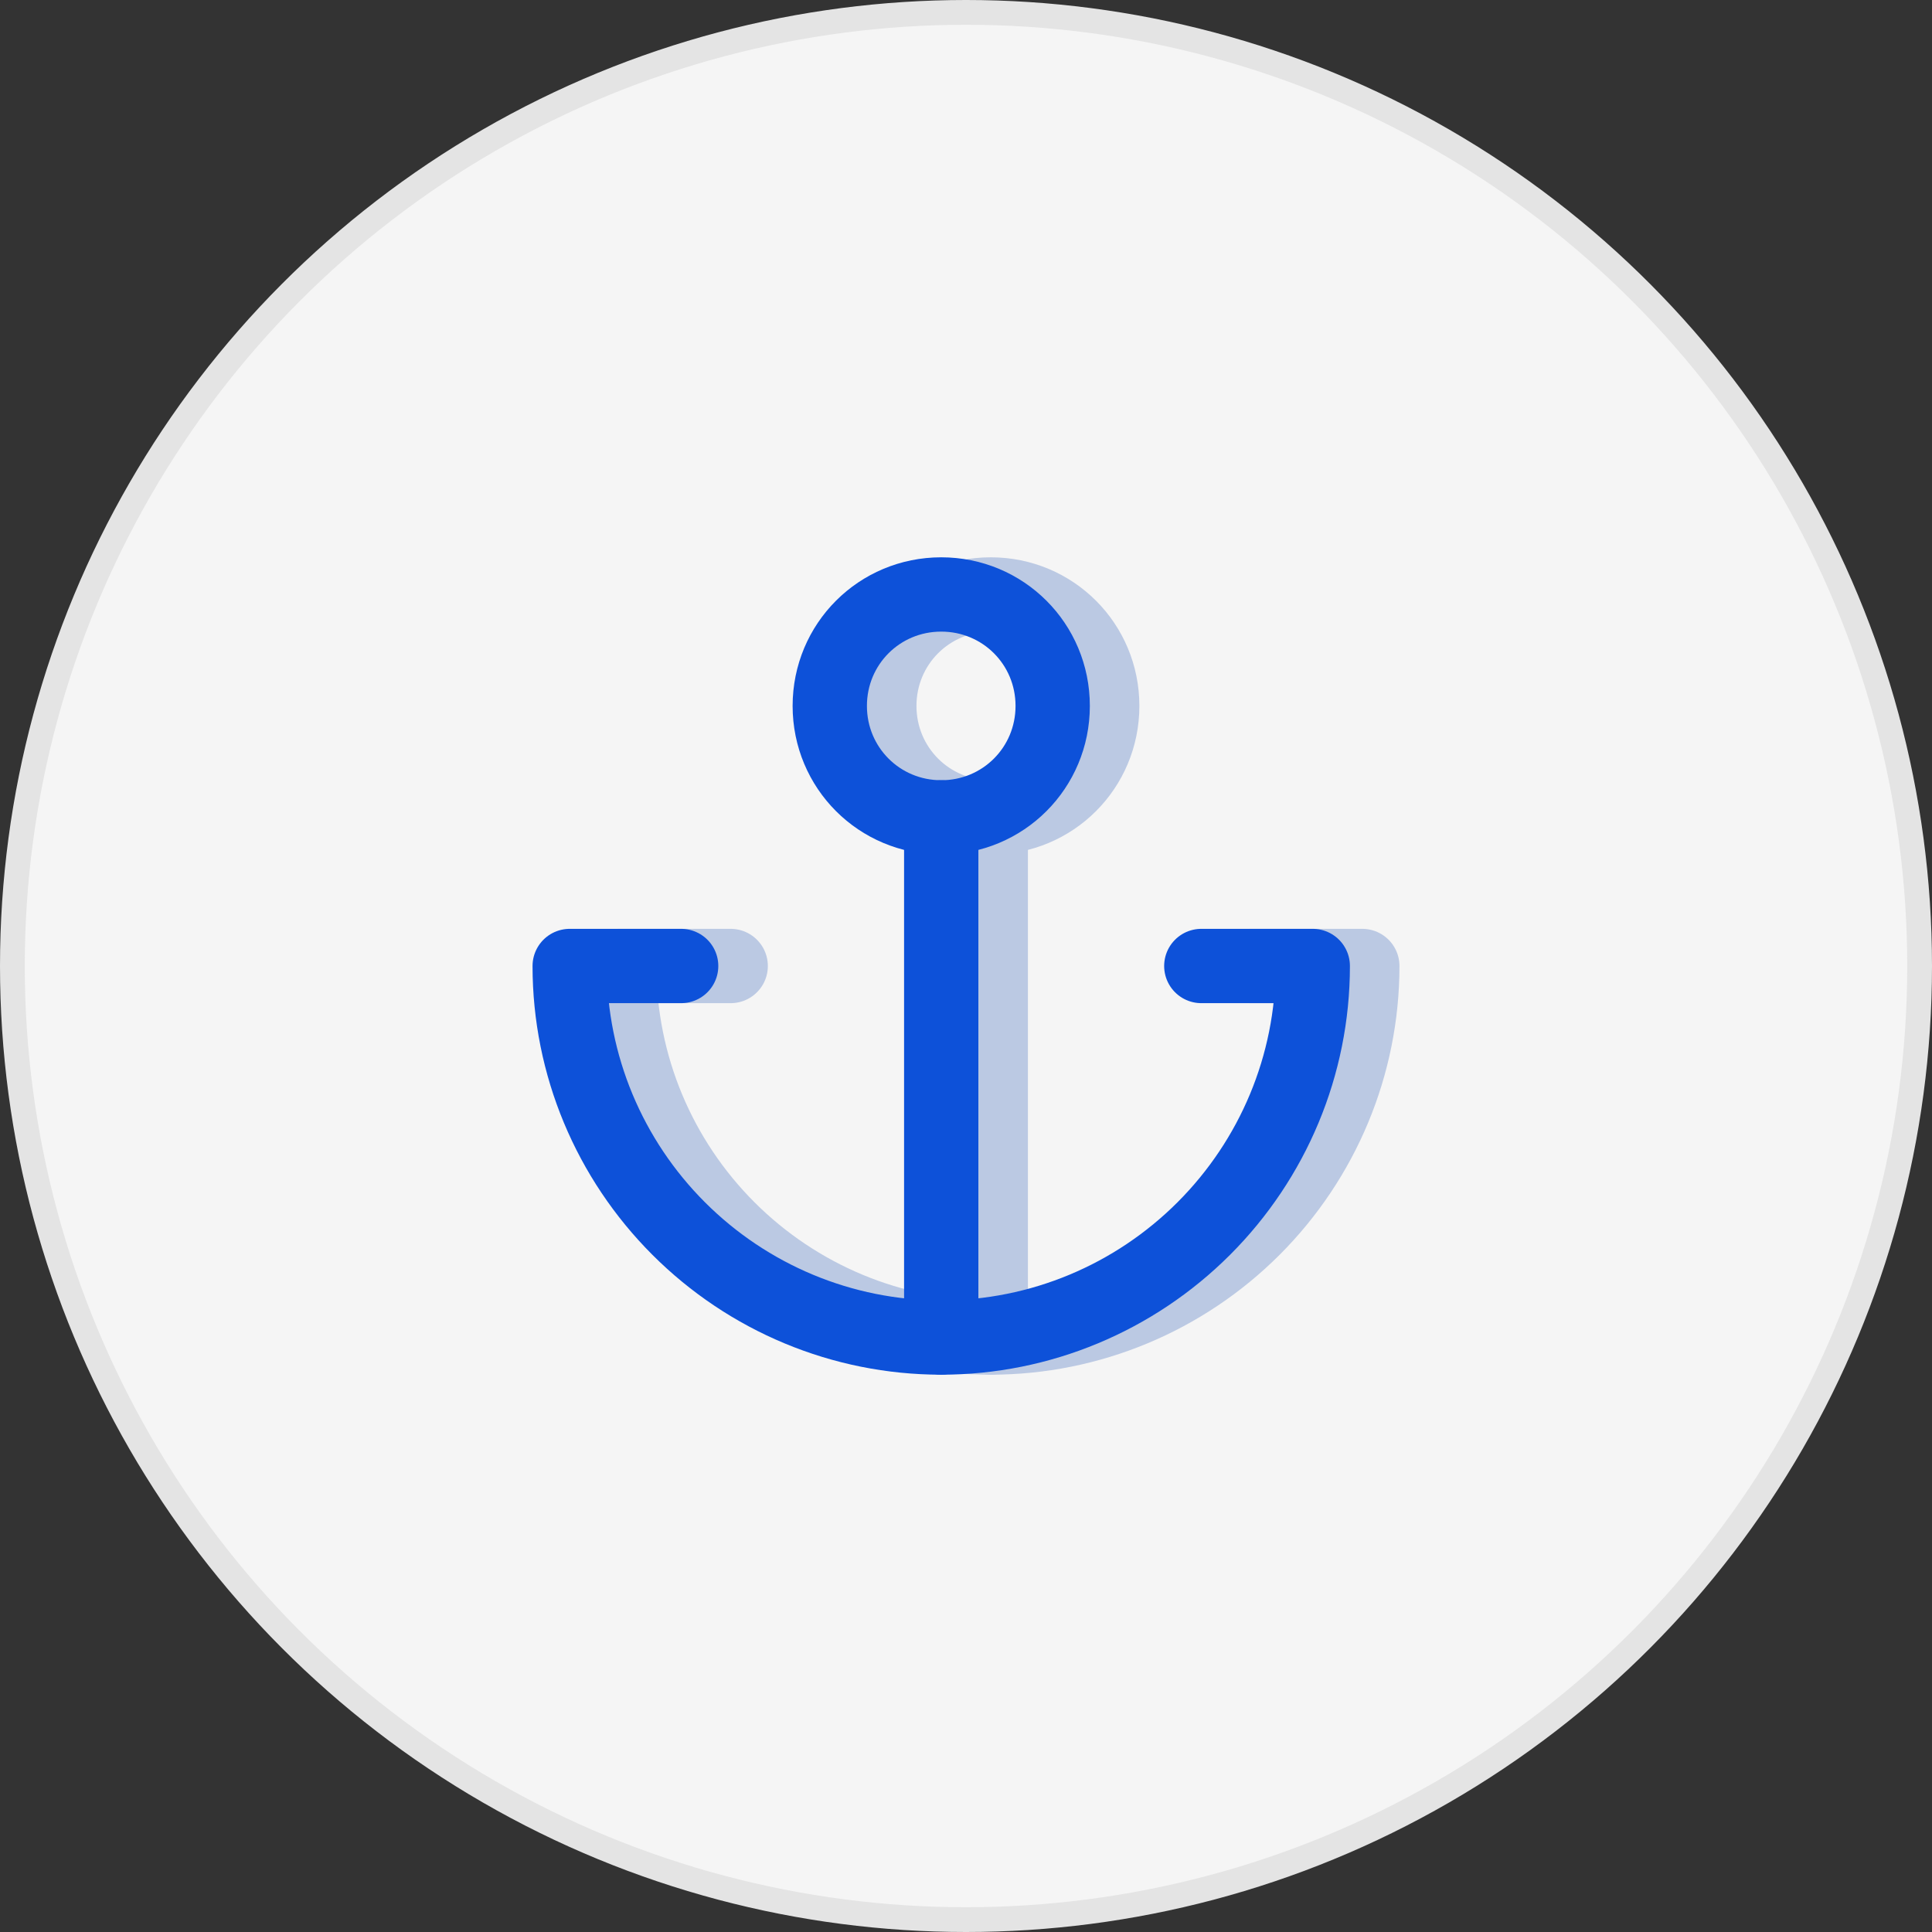 <?xml version="1.0" encoding="utf-8"?>
<!-- Generator: Adobe Illustrator 25.2.1, SVG Export Plug-In . SVG Version: 6.00 Build 0)  -->
<svg version="1.1" id="Layer_1" xmlns="http://www.w3.org/2000/svg" xmlns:xlink="http://www.w3.org/1999/xlink" x="0px" y="0px"
	 width="78px" height="78px" viewBox="0 0 78 78" style="enable-background:new 0 0 78 78;" xml:space="preserve">
<rect x="0" y="0" width="78" height="78" fill="#333333" stroke="none"/>
<style type="text/css">
	.st0{fill:#F5F5F5;stroke:#E4E4E4;}
	.st1{fill:none;stroke:#BBC9E3;stroke-width:3;stroke-linecap:round;stroke-linejoin:round;}
	.st2{fill:none;stroke:#0D51D9;stroke-width:3;stroke-linecap:round;stroke-linejoin:round;}
</style>
<circle class="st0" cx="39" cy="39" r="38.5"/>
<g>
	<path class="st1" d="M40,33c2.5,0,4.5-2,4.5-4.5S42.5,24,40,24s-4.5,2-4.5,4.5S37.5,33,40,33z"/>
	<path class="st1" d="M40,54V33"/>
	<path class="st1" d="M29.5,39H25c0,4,1.6,7.8,4.4,10.6C32.2,52.4,36,54,40,54c4,0,7.8-1.6,10.6-4.4C53.4,46.8,55,43,55,39h-4.5"/>
	<path class="st2" d="M38,33c2.5,0,4.5-2,4.5-4.5S40.5,24,38,24s-4.5,2-4.5,4.5S35.5,33,38,33z"/>
	<path class="st2" d="M38,54V33"/>
	<path class="st2" d="M27.5,39H23c0,4,1.6,7.8,4.4,10.6C30.2,52.4,34,54,38,54c4,0,7.8-1.6,10.6-4.4C51.4,46.8,53,43,53,39h-4.5"/>
</g>
</svg>
